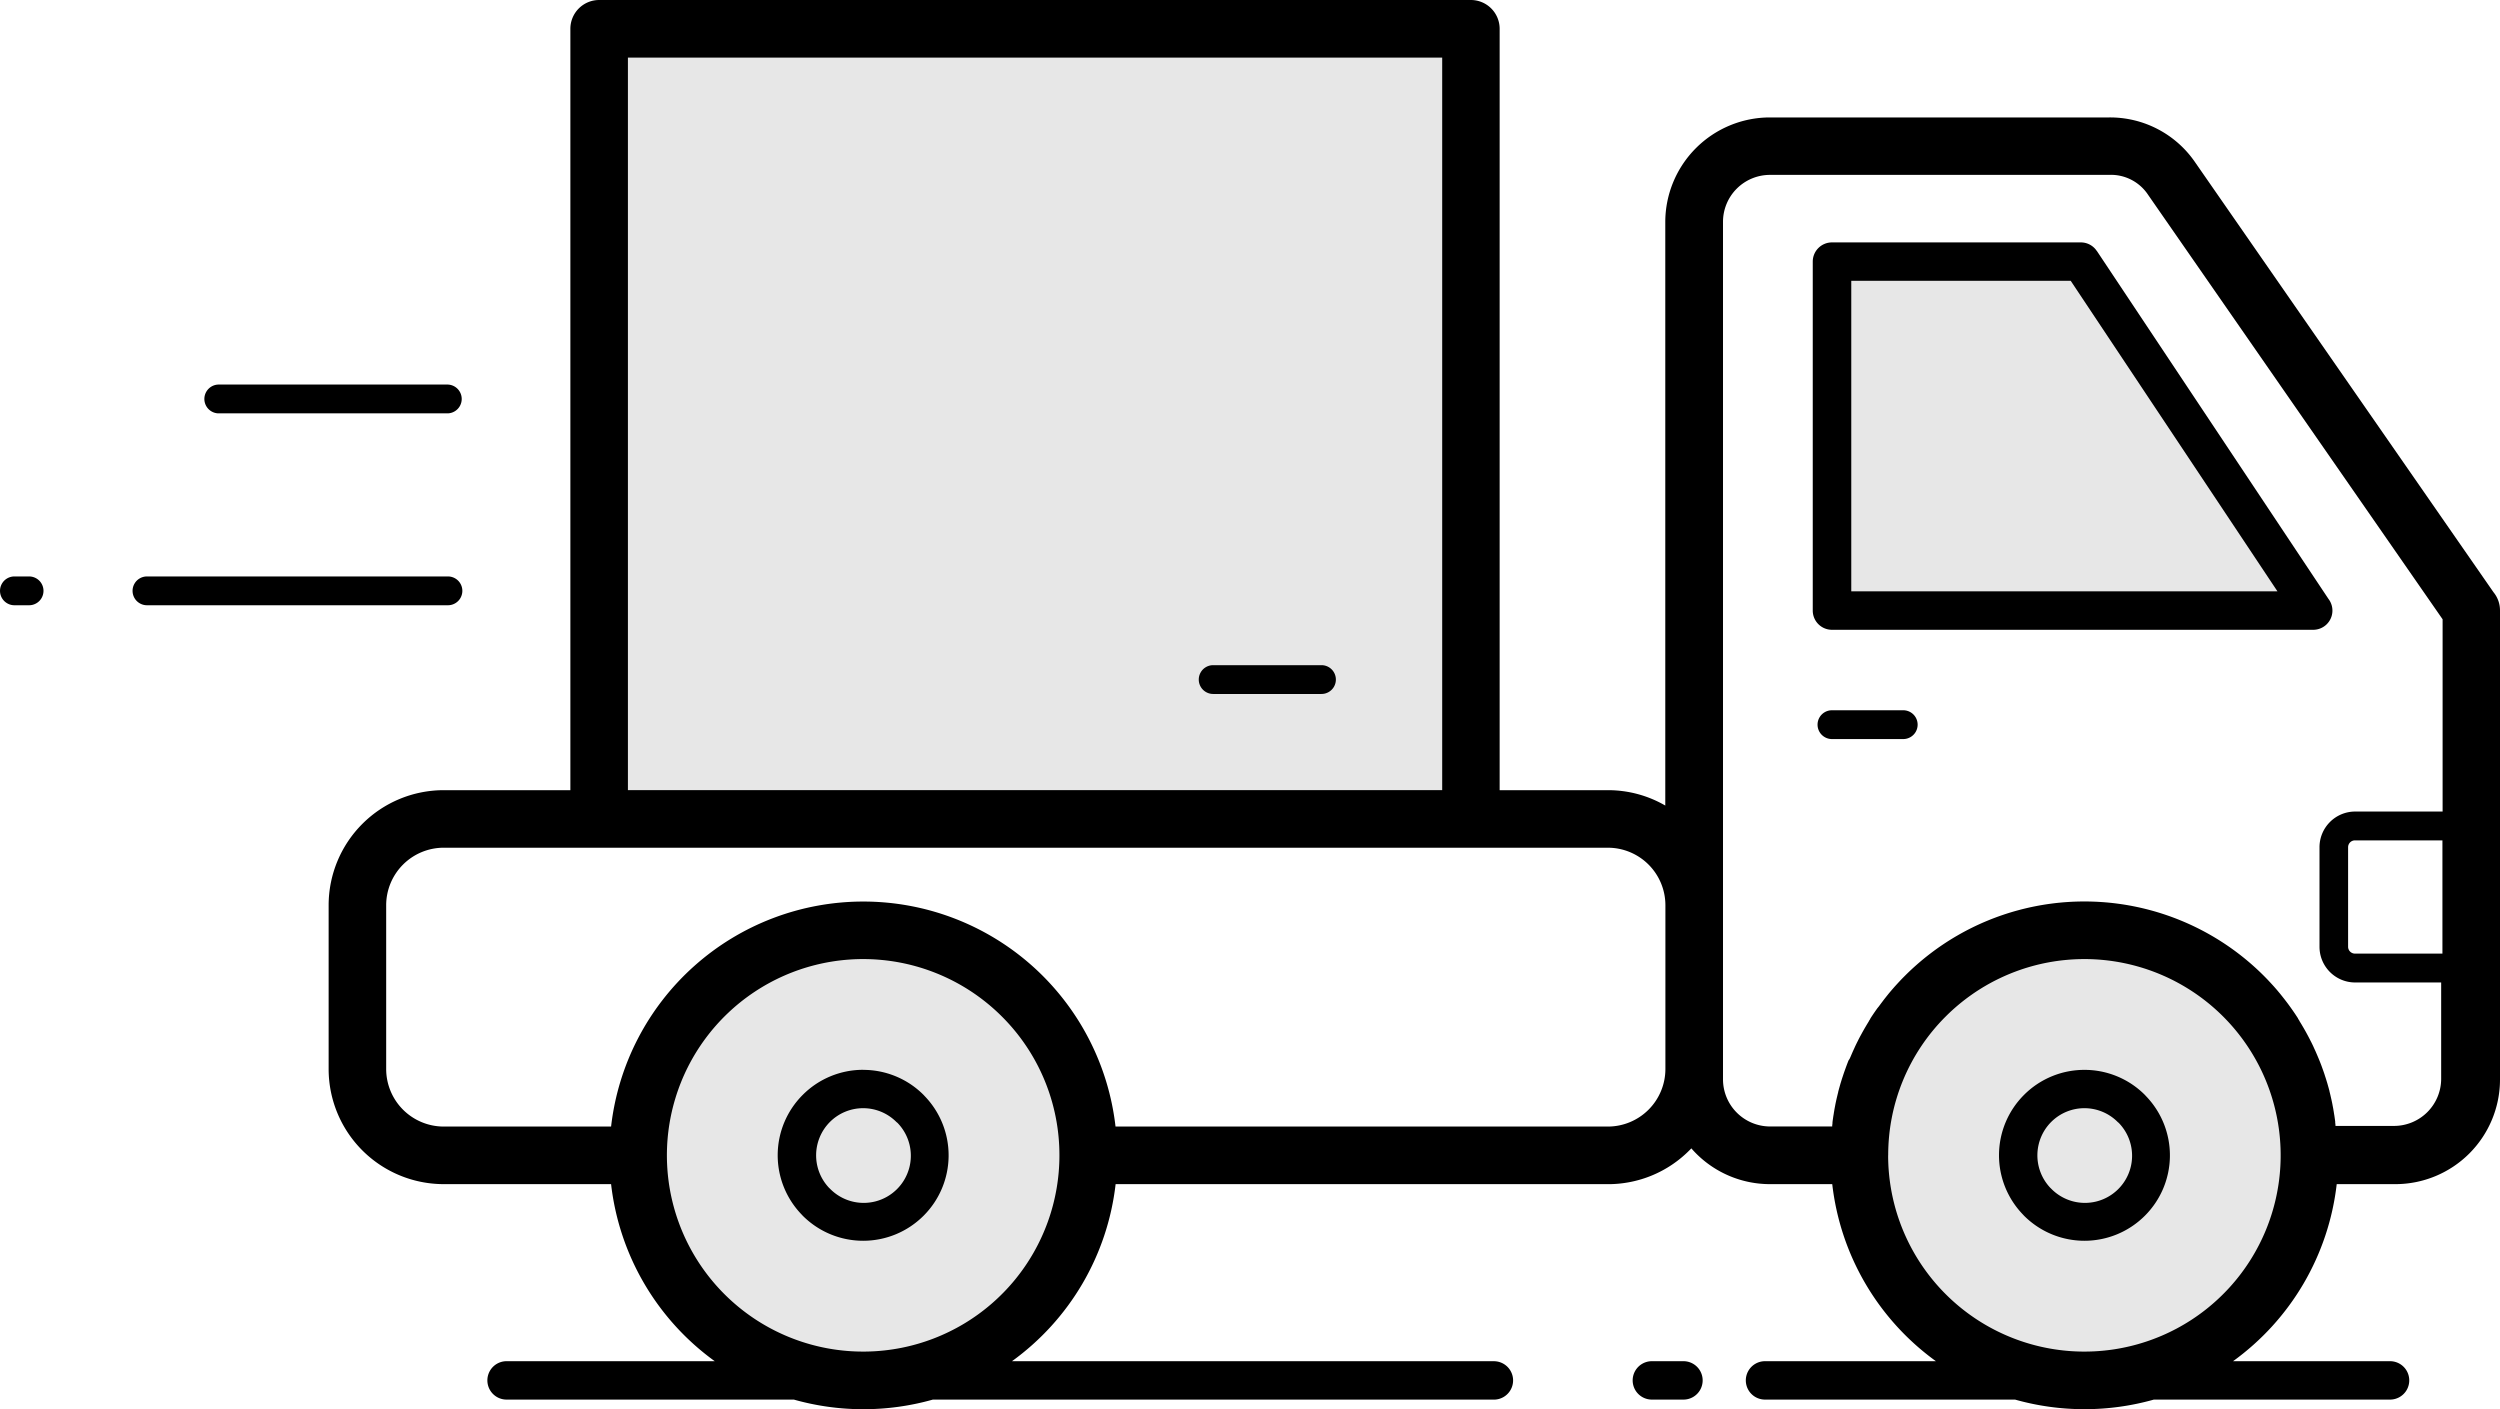 <svg xmlns="http://www.w3.org/2000/svg" width="85.155" height="48"><defs><clipPath id="a"><path data-name="Rectangle 663" fill="none" d="M0 0h85.155v48H0z"/></clipPath></defs><g data-name="Group 1143" transform="translate(-108.151 -263.667)"><circle data-name="Ellipse 45" cx="8" cy="8" r="8" transform="translate(129.306 294.667)" fill="#e7e7e7"/><circle data-name="Ellipse 46" cx="8" cy="8" r="8" transform="translate(171.306 294.667)" fill="#e7e7e7"/><path data-name="Path 1282" d="M171.113 284.412h15.417l-7.7-11.754h-7.716Z" fill="#e7e7e7"/><path data-name="Path 1281" d="M158.426 291.667v-26.9h-29.8v26.9Z" fill="#e7e7e7"/><g data-name="Group 1142"><g data-name="Group 1141" clip-path="url(#a)" transform="translate(108.151 263.667)"><path data-name="Path 1280" d="M71.849 5.957h-11.56a1.6 1.6 0 0 0-1.6 1.6V36.77a1.606 1.606 0 0 0 1.6 1.6h2.12v-.033l.009-.078v-.033l.008-.062.008-.055.006-.042.008-.055.008-.046.009-.056v-.005l.015-.086v-.006l.017-.091.012-.062.006-.034.012-.059.009-.042.01-.047.013-.057.01-.043.011-.045.014-.059.02-.08v-.009l.024-.089.024-.085.019-.068.008-.029.017-.055.016-.052.01-.033.019-.059.015-.045.012-.036.019-.058.03-.086.03-.083.015-.042.022-.06.014-.037.018-.048.018-.046.02-.051.036-.054.032-.069.006-.015.021-.049.043-.1.013-.029.006-.013.009-.02.029-.063.022-.049.013-.029.027-.056.023-.047.016-.032.03-.059.011-.024.008-.015.04-.077.043-.079.006-.01.012-.023.034-.062.013-.023.035-.062.017-.03.03-.051.025-.042.019-.033.031-.051.044-.072v-.005l.048-.076v-.008l.044-.068.006-.009.081-.121.029-.041.024-.035.044-.062.009-.013.057-.07.014-.019.005-.007.053-.072.06-.079.013-.018.043-.056.024-.03.04-.051.02-.025.045-.056.015-.019.047-.056.015-.018.008-.009.058-.068.057-.065.011-.013.048-.053.007-.008.037-.04.033-.036.027-.029.044-.047.022-.024.043-.044.022-.023.01-.01.063-.063a8.645 8.645 0 0 1 12.228 0l.062.063.01.01.022.023.043.044.022.024.044.047.027.029.033.036.037.04.007.008.048.053.011.013.057.065.058.068.007.009.015.018.047.056.015.019.045.056.02.025.04.051.024.03.043.056.014.018.06.079.053.072.005.007.014.019.045.063.009.013.044.062.024.035.028.041.029.042.052.079.006.009.044.068v.008l.048.076v.005l.044.072.031.051.019.033.025.042.03.051.017.03.035.062.013.023.034.062.012.023.006.01.042.079.04.077.008.015.011.024.031.059.016.032.023.047.027.056.013.029.022.049.029.063.009.02.006.013.013.029.043.1.021.049.006.015.031.073.036.089.018.046.019.048.014.037.022.06.015.042.03.083.03.086.019.058.011.036.015.045.019.059.01.033.016.052.017.055.008.029.019.068.024.085.024.089v.009l.02.08.014.059.01.045.01.043.013.057.01.047.009.042.012.059.006.034.012.062.017.091v.006l.015.086v.005l.009.056.008.046.008.055.006.042.008.055.008.062v.033l.009.078v.033h2a1.606 1.606 0 0 0 1.6-1.6v-3.286H80.22a1.211 1.211 0 0 1-.857-.356 1.214 1.214 0 0 1-.356-.859v-3.391a1.214 1.214 0 0 1 .355-.859 1.21 1.21 0 0 1 .857-.357H83.2v-6.549L73.172 6.641a1.518 1.518 0 0 0-1.317-.685ZM17.255 47.673a.654.654 0 0 1 0-1.308h7.091a8.654 8.654 0 0 1-3.531-6.031h-5.708a3.922 3.922 0 0 1-3.913-3.913v-5.593a3.921 3.921 0 0 1 3.913-3.913h4.321V.981a.981.981 0 0 1 .98-.981H50.1a.981.981 0 0 1 .981.981v25.934h3.69a3.883 3.883 0 0 1 1.952.524V7.559A3.567 3.567 0 0 1 60.289 4h11.56a3.511 3.511 0 0 1 2.926 1.535l10.159 14.638a.977.977 0 0 1 .221.621v15.978a3.566 3.566 0 0 1-3.562 3.562h-2a8.654 8.654 0 0 1-3.531 6.031h5.348a.654.654 0 0 1 0 1.308h-8.046a8.7 8.7 0 0 1-4.726 0H60.12a.654.654 0 1 1 0-1.308h5.821a8.652 8.652 0 0 1-3.531-6.031h-2.12a3.551 3.551 0 0 1-2.517-1.044 3.836 3.836 0 0 1-.163-.175q-.033.037-.069.071a3.9 3.9 0 0 1-2.765 1.149H38a8.654 8.654 0 0 1-3.531 6.031h16.416a.654.654 0 0 1 0 1.308H31.771a8.7 8.7 0 0 1-4.726 0h-9.79Zm39.011 0a.654.654 0 0 1 0-1.308h1.076a.654.654 0 0 1 0 1.308ZM41.323 23.638a.49.49 0 0 1 0-.981h3.689a.49.49 0 0 1 0 .981ZM21.388 1.961v24.953h27.736V1.961Zm35.339 28.867a1.961 1.961 0 0 0-1.952-1.953H15.107a1.961 1.961 0 0 0-1.953 1.953v5.593a1.962 1.962 0 0 0 1.953 1.952h5.708a8.647 8.647 0 0 1 17.182 0h16.778a1.962 1.962 0 0 0 1.952-1.952Zm26.467 1.658v-3.861h-2.979a.233.233 0 0 0-.165.067.235.235 0 0 0-.069.166v3.391a.232.232 0 0 0 .069.165.236.236 0 0 0 .167.068h2.979ZM.491 20.616a.49.49 0 1 1 0-.981h.5a.49.49 0 1 1 0 .981Zm4.515 0a.49.49 0 1 1 0-.981h10.252a.49.49 0 1 1 0 .981ZM7.43 14.08a.491.491 0 0 1 0-.981h7.828a.491.491 0 0 1 0 .981ZM62.4 25.174a.49.49 0 0 1 0-.981h2.428a.49.49 0 0 1 0 .981Zm-33 11.268a2.9 2.9 0 0 1 2.059.853l.037.04a2.906 2.906 0 0 1-.037 4.075 2.909 2.909 0 0 1-4.116 0l-.038-.041a2.906 2.906 0 0 1 .039-4.076 2.9 2.9 0 0 1 2.059-.853Zm1.135 1.777a1.6 1.6 0 0 0-2.269 0 1.611 1.611 0 0 0-.027 2.241l.03.028a1.605 1.605 0 0 0 2.3-2.242Zm3.593-3.593a6.685 6.685 0 1 0 1.958 4.727 6.663 6.663 0 0 0-1.958-4.727M71 36.442a2.9 2.9 0 0 1 2.059.853l.037.04a2.906 2.906 0 0 1-.037 4.075 2.909 2.909 0 0 1-4.116 0l-.038-.041a2.906 2.906 0 0 1 .039-4.076A2.9 2.9 0 0 1 71 36.442Zm1.134 1.777a1.6 1.6 0 0 0-2.269 0 1.61 1.61 0 0 0-.027 2.241l.029.028a1.605 1.605 0 0 0 2.3-2.242Zm-7.82 1.134a6.685 6.685 0 1 0 1.958-4.727 6.665 6.665 0 0 0-1.956 4.728Zm13.26-19.212L70.533 9.565h-7.475v10.576Zm-6.149-11.59L79.312 20.4a.654.654 0 0 1-.519 1.052H62.4a.654.654 0 0 1-.654-.654V8.911a.654.654 0 0 1 .654-.654h8.477a.65.65 0 0 1 .544.292Z"/></g></g></g></svg>